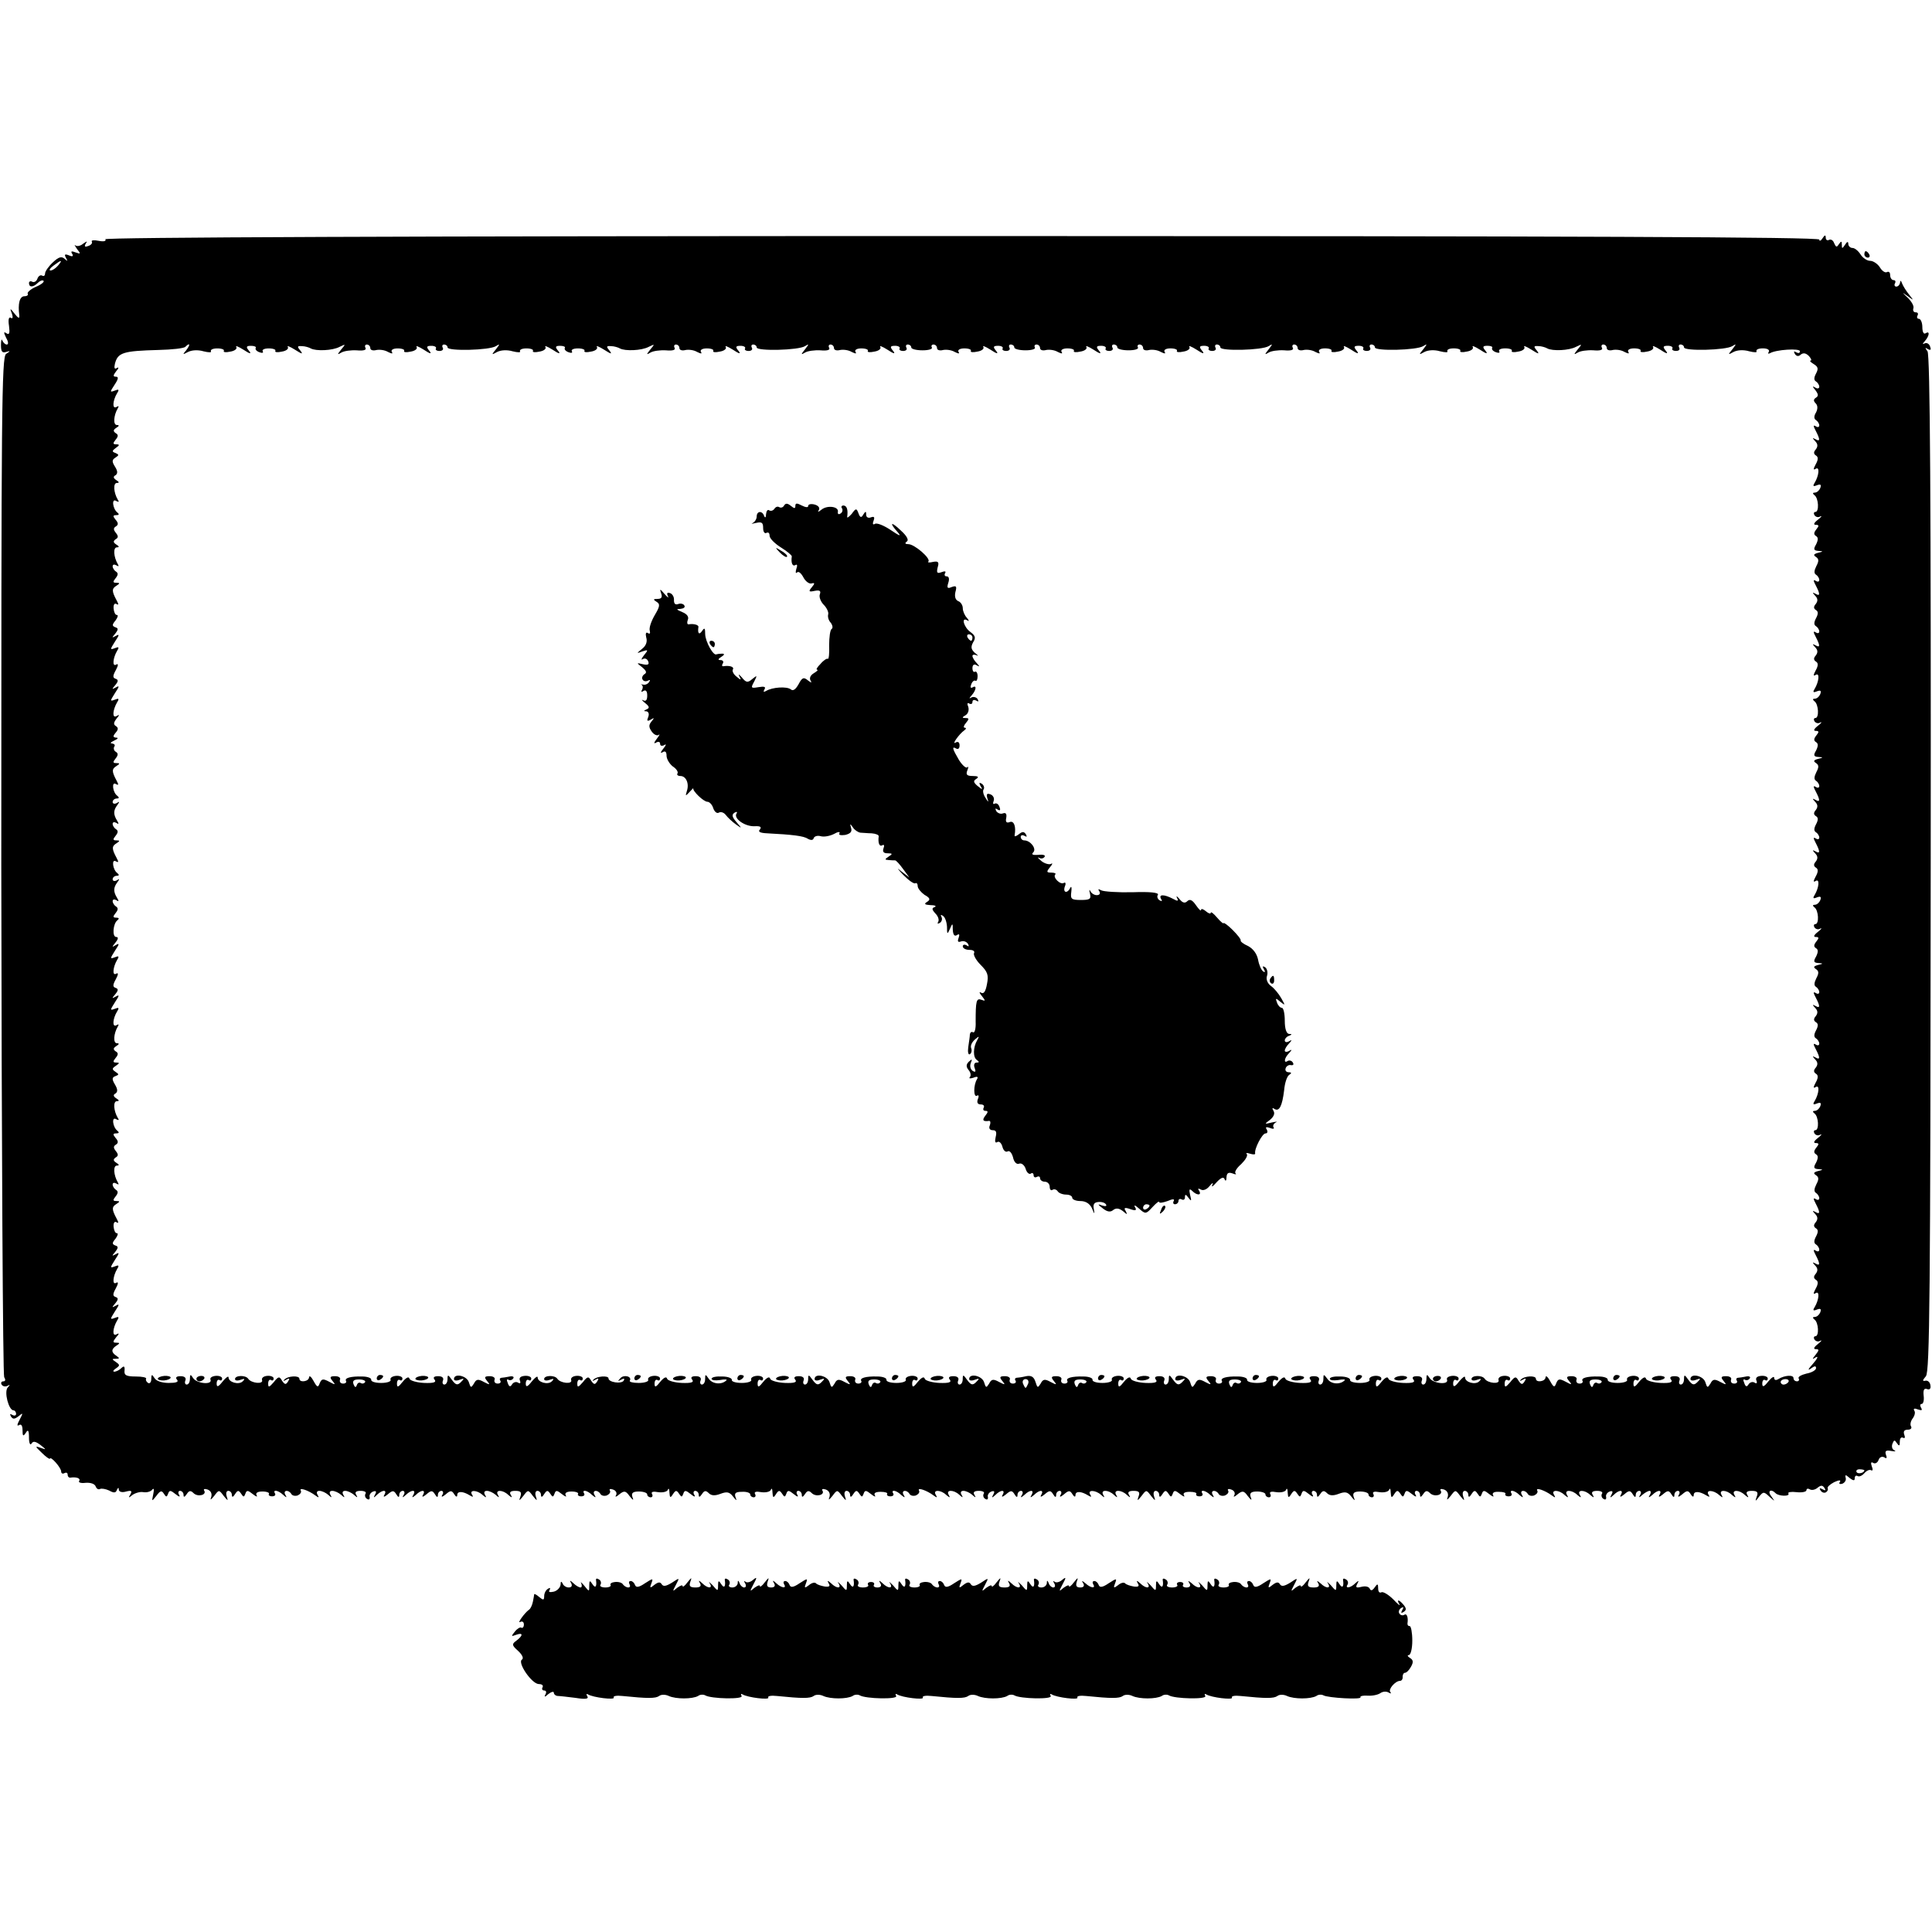 <?xml version="1.0" standalone="no"?>
<!DOCTYPE svg PUBLIC "-//W3C//DTD SVG 20010904//EN"
 "http://www.w3.org/TR/2001/REC-SVG-20010904/DTD/svg10.dtd">
<svg version="1.0" xmlns="http://www.w3.org/2000/svg"
 width="600pt" height="600pt" viewBox="0 0 600 600"
 preserveAspectRatio="xMidYMid meet">
<g transform="translate(0,600) scale(0.1,-0.1)"
fill="#000000" stroke="none">
<path d="M327 5257 c4 -6 -5 -8 -20 -5 -15 3 -24 2 -22 -2 3 -5 -2 -11 -11
-14 -10 -4 -13 -2 -8 7 6 9 5 9 -8 0 -8 -7 -19 -9 -24 -5 -4 4 -2 -1 5 -11 12
-15 12 -17 -4 -11 -13 5 -16 4 -11 -4 5 -8 1 -10 -10 -5 -13 5 -15 3 -9 -8 6
-11 5 -11 -4 -3 -10 9 -19 6 -37 -11 -13 -12 -24 -28 -24 -34 0 -7 -4 -10 -9
-7 -5 3 -12 -1 -15 -10 -3 -8 -10 -12 -16 -9 -5 3 -10 1 -10 -4 0 -14 13 -14
28 1 6 6 14 9 17 6 4 -3 -7 -12 -24 -19 -16 -7 -27 -17 -25 -21 3 -4 -2 -8
-10 -8 -15 0 -21 -23 -16 -60 1 -10 -3 -9 -14 5 -15 19 -16 19 -9 1 4 -12 2
-17 -3 -13 -7 4 -9 -6 -6 -25 3 -23 1 -29 -8 -23 -9 6 -9 3 -1 -14 7 -12 8
-21 2 -21 -5 0 -11 6 -14 13 -2 6 -4 0 -4 -15 0 -20 4 -25 16 -21 14 4 14 3 0
-6 -14 -9 -15 -170 -15 -1588 1 -868 5 -1584 9 -1590 5 -8 4 -13 -3 -13 -6 0
-8 -5 -5 -10 4 -6 12 -7 18 -4 9 5 9 4 1 -5 -12 -13 3 -71 18 -71 4 0 8 -5 8
-11 0 -5 -5 -7 -12 -3 -7 4 -8 3 -4 -5 6 -9 11 -9 24 1 14 12 14 10 3 -11 -8
-15 -9 -21 -2 -17 7 5 11 -2 11 -16 0 -18 2 -20 10 -8 7 12 10 8 10 -15 0 -17
4 -25 8 -18 5 8 12 7 27 -4 20 -16 20 -16 0 -9 -17 6 -16 4 5 -16 13 -13 25
-21 25 -18 2 9 35 -28 35 -40 0 -6 5 -8 10 -5 6 3 10 1 10 -4 0 -6 3 -10 8
-10 19 3 33 -2 28 -10 -4 -5 6 -8 20 -6 15 1 28 -3 31 -11 3 -8 9 -11 14 -8 5
2 17 0 28 -5 14 -8 21 -8 24 2 4 8 6 8 6 0 1 -6 10 -9 23 -5 16 4 19 2 13 -9
-7 -11 -6 -12 6 -2 8 6 24 11 34 9 11 -2 24 2 28 8 5 6 6 0 3 -14 -5 -24 -5
-24 10 -5 12 16 16 17 23 6 7 -11 9 -11 13 0 4 12 8 11 23 -1 11 -9 16 -10 11
-2 -4 6 -2 12 3 12 6 0 11 -6 11 -12 0 -9 3 -8 10 2 7 11 12 12 21 3 13 -13
42 -6 33 8 -3 5 2 6 11 3 10 -4 14 -13 11 -23 -4 -11 -2 -10 9 3 15 20 15 20
30 0 13 -16 14 -16 9 -1 -3 9 -1 17 5 17 6 0 11 -6 11 -12 0 -9 4 -8 10 2 8
12 11 13 19 1 7 -11 9 -11 13 0 4 12 8 11 23 -1 10 -8 16 -10 12 -4 -4 7 2 12
18 12 14 0 23 -4 20 -8 -2 -3 2 -7 10 -7 8 0 12 4 9 9 -8 13 10 10 25 -4 11
-10 13 -10 7 0 -8 14 10 17 19 2 3 -5 12 -7 20 -4 8 4 12 10 9 15 -6 11 25 0
45 -15 11 -8 13 -8 7 2 -4 7 -2 12 6 12 8 0 20 -6 27 -12 11 -10 13 -10 7 0
-4 7 -2 12 6 12 8 0 20 -6 27 -12 11 -10 13 -10 7 0 -4 7 -2 12 6 12 8 0 20
-6 27 -12 11 -10 13 -10 7 0 -5 8 0 12 14 12 12 0 19 -4 15 -9 -3 -5 -1 -13 5
-16 6 -4 9 -1 8 6 -2 6 3 14 11 17 9 3 11 0 6 -9 -6 -11 -5 -12 6 -1 17 16 32
16 23 0 -5 -8 -1 -8 10 1 15 13 19 13 27 0 6 -10 9 -10 9 -1 0 6 5 12 11 12 5
0 7 -6 3 -12 -6 -10 -4 -10 7 0 17 16 32 16 23 0 -6 -10 -4 -10 7 -1 17 17 32
17 23 1 -5 -8 -1 -8 10 1 15 13 19 13 27 0 6 -10 9 -10 9 -1 0 6 5 12 11 12 5
0 7 -6 3 -12 -5 -8 -1 -8 10 1 15 13 19 13 27 0 5 -8 9 -9 9 -2 0 13 18 12 39
-1 10 -6 12 -5 7 2 -10 16 16 15 33 -1 11 -9 13 -9 7 1 -4 7 -2 12 6 12 8 0
20 -6 27 -12 11 -10 13 -10 7 0 -9 16 16 16 33 -1 11 -9 13 -9 7 1 -5 8 0 12
14 12 17 0 21 -4 16 -18 -5 -14 -4 -14 9 2 15 20 15 20 30 0 13 -16 14 -16 9
-1 -3 9 -1 17 5 17 6 0 11 -6 11 -12 0 -9 4 -8 10 2 8 12 11 13 19 1 7 -11 9
-11 13 0 4 12 8 11 23 -1 10 -8 16 -10 12 -4 -4 7 2 12 18 12 14 0 23 -4 20
-8 -2 -3 2 -7 10 -7 8 0 12 4 9 9 -8 13 10 10 25 -5 11 -9 13 -9 7 1 -8 14 10
17 19 2 3 -5 12 -7 20 -4 8 4 12 10 9 15 -3 5 2 6 10 3 9 -3 13 -11 9 -18 -4
-6 1 -5 10 3 15 12 20 12 32 -5 11 -14 14 -15 9 -3 -4 12 1 17 20 17 14 0 26
-4 26 -9 0 -5 5 -9 11 -9 5 0 7 5 4 10 -4 7 3 9 19 6 14 -2 27 1 30 7 2 7 5 3
5 -8 1 -17 3 -18 11 -5 8 12 11 13 19 1 7 -11 9 -11 13 0 4 12 8 11 23 -1 11
-9 16 -10 11 -2 -4 6 -2 12 3 12 6 0 11 -6 11 -12 0 -9 3 -8 10 2 7 11 12 12
21 3 8 -8 19 -9 37 -2 19 7 27 6 38 -8 12 -15 13 -15 8 -2 -4 12 1 16 20 16
14 1 26 -3 26 -8 0 -5 5 -9 11 -9 5 0 7 5 4 10 -4 7 3 9 19 6 14 -2 27 1 30 7
2 7 5 3 5 -8 1 -17 3 -18 11 -5 8 12 11 13 19 1 7 -11 9 -11 13 0 4 12 8 11
23 -1 11 -9 16 -10 11 -2 -4 6 -2 12 3 12 6 0 11 -6 11 -12 0 -9 3 -8 10 2 7
11 12 12 21 3 13 -13 42 -6 33 8 -3 5 2 6 11 3 10 -4 14 -13 11 -23 -4 -11 -2
-10 9 3 15 20 15 20 30 0 13 -16 14 -16 9 -1 -3 9 -1 17 5 17 6 0 11 -6 11
-12 0 -9 4 -8 10 2 8 12 11 13 19 1 7 -11 9 -11 13 0 4 12 8 11 23 -1 10 -8
16 -10 12 -4 -4 7 2 11 18 11 14 0 23 -3 20 -7 -2 -3 2 -7 10 -7 8 0 12 4 9 9
-8 13 10 10 25 -5 11 -9 13 -9 7 1 -8 14 10 17 19 2 3 -5 12 -7 20 -4 8 4 12
10 9 15 -6 11 25 0 45 -15 11 -8 13 -8 7 2 -10 16 16 16 33 -1 11 -9 13 -9 7
1 -9 16 16 16 33 0 11 -10 13 -10 7 0 -4 7 -2 12 6 12 8 0 20 -6 27 -12 11
-10 13 -10 7 0 -5 8 0 12 14 12 12 0 19 -4 15 -9 -3 -5 -1 -13 5 -16 6 -4 9
-1 8 6 -2 6 3 14 11 17 9 3 11 0 6 -9 -6 -11 -5 -12 6 -2 17 17 32 17 23 1 -5
-8 -1 -8 10 1 15 13 19 13 27 0 6 -10 9 -10 9 -1 0 6 5 12 11 12 5 0 7 -6 3
-12 -6 -10 -4 -10 7 -1 17 17 32 17 23 1 -6 -10 -4 -10 7 -1 17 17 32 17 23 1
-5 -8 -1 -8 10 1 15 13 19 13 27 0 6 -10 9 -10 9 -1 0 6 5 12 11 12 5 0 7 -6
3 -12 -5 -8 -1 -8 10 1 15 13 19 13 27 0 5 -8 9 -9 9 -2 0 13 18 12 39 -1 10
-6 12 -5 7 2 -10 16 16 15 33 0 11 -10 13 -10 7 0 -9 16 16 16 33 0 11 -10 13
-10 7 0 -9 16 16 16 33 0 11 -10 13 -10 7 0 -5 8 0 12 14 12 17 0 21 -4 16
-17 -5 -15 -4 -15 9 1 15 20 15 20 30 0 13 -16 14 -16 9 -1 -3 9 -1 17 5 17 6
0 11 -6 11 -12 0 -9 4 -8 10 2 8 12 11 13 19 1 7 -11 9 -11 13 0 4 12 8 11 23
-1 10 -8 16 -10 12 -4 -4 7 2 11 18 11 14 0 23 -3 20 -7 -2 -3 2 -7 10 -7 8 0
12 4 9 9 -8 13 10 10 25 -5 11 -9 13 -9 7 1 -8 14 10 17 19 2 3 -5 12 -7 20
-4 8 4 12 10 9 15 -3 5 2 6 10 3 9 -3 13 -11 9 -18 -4 -6 1 -5 10 3 15 12 20
12 32 -5 11 -14 14 -15 9 -3 -4 12 1 17 20 17 14 0 26 -4 26 -9 0 -5 5 -9 11
-9 5 0 7 5 4 10 -4 7 3 9 19 6 14 -2 27 1 30 7 2 7 5 3 5 -8 1 -17 3 -18 11
-5 8 12 11 13 19 1 7 -11 9 -11 13 0 4 12 8 11 23 -1 11 -9 16 -10 11 -2 -4 6
-2 12 3 12 6 0 11 -6 11 -12 0 -9 3 -8 10 2 7 11 12 12 21 3 8 -8 19 -9 37 -2
19 7 27 6 38 -8 12 -15 13 -15 8 -2 -4 12 1 17 20 17 14 0 26 -4 26 -9 0 -5 5
-9 11 -9 5 0 7 5 4 10 -4 7 3 9 19 6 14 -2 27 1 30 7 2 7 5 3 5 -8 1 -17 3
-18 11 -5 8 12 11 13 19 1 7 -11 9 -11 13 0 4 12 8 11 23 -1 11 -9 16 -10 11
-2 -4 6 -2 12 3 12 6 0 11 -6 11 -12 0 -9 3 -8 10 2 7 11 12 12 21 3 13 -13
42 -6 33 8 -3 5 2 6 11 3 10 -4 14 -13 11 -23 -4 -11 -2 -10 9 3 15 20 15 20
30 0 13 -16 14 -16 9 -1 -3 9 -1 17 5 17 6 0 11 -6 11 -12 0 -9 4 -8 10 2 8
12 11 13 19 1 7 -11 9 -11 13 0 4 12 8 11 23 -1 10 -8 16 -10 12 -4 -4 7 2 12
18 11 14 0 23 -3 20 -7 -2 -3 2 -7 10 -7 8 0 12 4 9 9 -8 13 10 10 25 -5 11
-9 13 -9 7 1 -8 14 10 17 19 2 3 -5 12 -7 20 -4 8 4 12 10 9 15 -6 11 25 0 45
-15 11 -8 13 -8 7 2 -10 16 16 16 33 -1 11 -9 13 -9 7 1 -9 16 16 16 33 -1 11
-9 13 -9 7 1 -9 16 16 16 33 -1 11 -9 13 -9 7 1 -5 8 0 12 14 12 12 0 19 -4
15 -9 -3 -5 -1 -13 5 -16 6 -4 9 -1 8 6 -2 6 3 14 11 17 9 3 11 0 6 -9 -6 -11
-5 -12 6 -2 17 17 32 17 23 1 -5 -8 -1 -8 10 1 15 13 19 13 27 0 6 -10 9 -10
9 -1 0 6 5 12 11 12 5 0 7 -6 3 -12 -6 -10 -4 -10 7 0 7 6 17 12 22 12 4 0 5
-6 1 -12 -6 -10 -4 -10 7 -1 17 17 32 17 23 1 -5 -8 -1 -8 10 1 15 13 19 13
27 0 6 -10 9 -10 9 -1 0 6 5 12 11 12 5 0 7 -6 3 -12 -5 -8 -1 -8 10 1 15 13
19 13 27 0 5 -8 9 -9 9 -2 0 13 18 12 39 -1 10 -6 12 -5 7 2 -10 16 16 15 33
-1 11 -9 13 -9 7 1 -9 16 16 16 33 -1 11 -9 13 -9 7 1 -9 16 16 16 33 -1 11
-9 13 -9 7 1 -5 8 0 12 14 12 17 0 21 -4 16 -17 -6 -17 -5 -17 7 -1 13 16 15
16 32 0 18 -16 18 -16 6 1 -13 16 -2 25 13 10 9 -10 46 -11 40 -1 -3 4 9 6 25
4 17 -2 31 1 31 6 0 5 5 6 10 3 6 -4 17 -2 25 5 10 8 15 8 21 -1 5 -8 3 -9 -6
-4 -9 5 -11 4 -6 -4 4 -6 12 -9 17 -5 5 3 7 9 5 12 -2 4 7 12 20 19 15 7 22 7
18 1 -4 -6 -1 -8 7 -6 8 3 13 11 11 18 -3 11 0 11 12 0 12 -9 16 -9 16 -1 0 7
4 10 9 7 5 -3 14 1 21 9 7 8 16 12 21 9 5 -3 6 3 2 12 -4 11 -2 15 4 11 6 -4
14 0 17 9 3 9 11 12 18 8 7 -5 9 -2 5 8 -4 12 0 15 16 12 12 -2 17 -2 10 2 -7
3 -9 12 -6 20 5 13 7 13 14 2 7 -10 9 -9 9 5 0 10 4 15 10 12 6 -3 7 1 4 9 -4
11 0 16 11 16 9 0 13 5 10 10 -4 6 -1 17 5 25 6 8 9 19 5 24 -4 7 1 8 11 4 12
-4 15 -3 10 5 -4 7 -3 12 2 12 5 0 8 12 6 26 -2 18 2 24 11 20 8 -3 12 2 10
12 -1 9 -8 16 -16 14 -9 -2 -9 1 2 14 12 15 14 248 15 1593 1 1134 -2 1580
-10 1590 -8 11 -8 13 1 7 9 -5 11 -2 7 8 -3 9 -11 13 -18 9 -6 -3 -6 -1 2 8
14 16 16 33 2 24 -6 -4 -10 5 -10 19 0 14 -5 26 -11 26 -5 0 -7 5 -4 10 3 6 1
10 -5 10 -7 0 -10 5 -8 12 3 7 -5 21 -17 33 -20 19 -20 19 0 5 19 -14 19 -14
4 5 -9 11 -19 27 -22 35 -3 9 -6 10 -6 3 -1 -7 -6 -13 -12 -13 -5 0 -7 5 -4
10 3 6 1 10 -4 10 -6 0 -11 7 -11 16 0 8 -4 12 -10 9 -5 -3 -15 3 -22 15 -7
11 -21 20 -30 20 -10 0 -23 9 -30 20 -7 11 -18 20 -25 20 -7 0 -13 6 -13 13 0
8 -4 7 -10 -3 -9 -13 -10 -13 -10 0 0 12 -2 12 -9 2 -7 -11 -9 -10 -15 3 -3 9
-10 13 -16 10 -5 -3 -10 0 -10 7 0 9 -3 9 -10 -2 -5 -8 -10 -10 -10 -4 0 8
-759 11 -2665 11 -1727 0 -2662 -4 -2658 -10z m-147 -82 c-7 -8 -17 -15 -23
-15 -6 0 -2 7 9 15 25 19 30 19 14 0z m399 -262 c-13 -15 -12 -15 5 -6 12 6
31 7 48 2 16 -4 26 -4 23 0 -2 5 6 9 20 9 14 0 23 -4 20 -8 -2 -4 7 -5 20 -2
14 2 22 9 19 14 -4 6 6 2 22 -8 21 -14 26 -14 17 -3 -10 12 -8 15 7 15 10 0
17 -3 14 -7 -2 -4 3 -10 12 -13 8 -3 13 -2 10 3 -3 5 5 9 19 9 14 0 23 -4 20
-8 -2 -4 7 -5 20 -2 14 2 22 9 19 14 -4 6 6 2 22 -8 22 -14 26 -15 17 -3 -11
13 -10 15 5 14 9 0 22 -4 27 -7 16 -9 68 -7 90 5 19 9 19 9 5 -8 -13 -16 -13
-18 0 -10 8 5 29 8 48 7 21 -2 31 1 27 8 -3 5 -1 10 4 10 6 0 11 -5 11 -11 0
-6 8 -9 19 -6 10 2 26 0 36 -6 12 -6 16 -6 12 0 -4 6 4 11 18 11 14 0 23 -4
20 -8 -2 -4 7 -5 20 -2 14 2 22 9 19 14 -4 6 6 2 22 -8 21 -14 26 -14 17 -3
-10 12 -8 15 7 15 10 0 16 -4 14 -8 -3 -4 2 -8 11 -8 9 0 13 5 10 10 -3 6 -1
10 4 10 6 0 11 -4 11 -9 0 -12 130 -9 150 4 13 8 13 7 0 -10 -14 -17 -14 -18
4 -8 12 6 31 7 48 2 16 -4 26 -4 23 0 -2 5 6 9 20 9 14 0 23 -4 20 -8 -2 -4 7
-5 20 -2 14 2 22 9 19 14 -4 6 6 2 22 -8 21 -14 26 -14 17 -3 -10 12 -8 15 7
15 10 0 17 -3 14 -7 -2 -4 3 -10 12 -13 8 -3 13 -2 10 3 -3 5 5 9 19 9 14 0
23 -4 20 -8 -2 -4 7 -5 20 -2 14 2 22 9 19 14 -4 6 6 2 22 -8 22 -14 26 -15
17 -3 -11 13 -10 15 5 14 9 0 22 -4 27 -7 16 -9 68 -7 90 5 19 9 19 9 5 -8
-13 -16 -13 -18 0 -10 8 5 29 8 48 7 21 -2 31 1 27 8 -3 5 -1 10 4 10 6 0 11
-5 11 -11 0 -6 8 -9 19 -6 10 2 26 0 36 -6 12 -6 16 -6 12 0 -4 6 4 11 18 11
14 0 23 -4 20 -8 -2 -4 7 -5 20 -2 14 2 22 9 19 14 -4 6 6 2 22 -8 21 -14 26
-14 17 -3 -10 12 -8 15 7 15 10 0 16 -4 14 -8 -3 -4 2 -8 11 -8 9 0 13 5 10
10 -3 6 -1 10 4 10 6 0 11 -4 11 -9 0 -12 130 -9 150 4 13 8 13 7 0 -10 -13
-16 -13 -18 0 -10 8 5 29 8 48 7 21 -2 31 1 27 8 -3 5 -1 10 4 10 6 0 11 -5
11 -11 0 -6 8 -9 19 -6 10 2 26 0 36 -6 12 -6 16 -6 12 0 -4 6 4 11 18 11 14
0 23 -4 20 -8 -2 -4 7 -5 20 -2 14 2 22 9 19 14 -4 6 6 2 22 -8 21 -14 26 -14
17 -3 -10 12 -8 15 7 15 10 0 16 -4 14 -8 -3 -4 2 -8 11 -8 9 0 13 5 10 10 -3
6 -1 10 4 10 6 0 11 -4 11 -9 0 -5 16 -9 35 -9 19 0 32 4 29 9 -3 5 0 9 5 9 6
0 11 -5 11 -11 0 -6 8 -9 19 -6 10 2 26 0 36 -6 12 -6 16 -6 12 0 -4 6 4 11
18 11 14 0 23 -4 20 -8 -2 -4 7 -5 20 -2 14 2 22 9 19 14 -4 6 6 2 22 -8 21
-14 26 -14 17 -3 -10 12 -8 15 7 15 10 0 16 -4 14 -8 -3 -4 2 -8 11 -8 9 0 13
5 10 10 -3 6 -1 10 4 10 6 0 11 -4 11 -9 0 -5 16 -9 35 -9 19 0 32 4 29 9 -3
5 0 9 5 9 6 0 11 -5 11 -11 0 -6 8 -9 19 -6 10 2 26 0 36 -6 12 -6 16 -6 12 0
-4 6 4 11 18 11 14 0 23 -4 20 -8 -2 -4 7 -5 20 -2 14 2 22 9 19 14 -4 6 6 2
22 -8 21 -14 26 -14 17 -3 -10 12 -8 15 7 15 10 0 16 -4 14 -8 -3 -4 2 -8 11
-8 9 0 13 5 10 10 -3 6 -1 10 4 10 6 0 11 -4 11 -9 0 -5 16 -9 35 -9 19 0 32
4 29 9 -3 5 0 9 5 9 6 0 11 -5 11 -11 0 -6 8 -9 19 -6 10 2 26 0 36 -6 12 -6
16 -6 12 0 -4 6 4 11 18 11 14 0 23 -4 20 -8 -2 -4 7 -5 20 -2 14 2 22 9 19
14 -4 6 6 2 22 -8 21 -14 26 -14 17 -3 -10 12 -8 15 7 15 10 0 16 -4 14 -8 -3
-4 2 -8 11 -8 9 0 13 5 10 10 -3 6 -1 10 4 10 6 0 11 -4 11 -9 0 -12 130 -9
150 4 13 8 13 7 0 -10 -13 -16 -13 -18 0 -10 8 5 29 8 48 7 21 -2 31 1 27 8
-3 5 -1 10 4 10 6 0 11 -5 11 -11 0 -6 8 -9 19 -6 10 2 26 0 36 -6 12 -6 16
-6 12 0 -4 6 4 11 18 11 14 0 23 -4 20 -8 -2 -4 7 -5 20 -2 14 2 22 9 19 14
-4 6 6 2 22 -8 21 -14 26 -14 17 -3 -10 12 -8 15 7 15 10 0 16 -4 14 -8 -3 -4
2 -8 11 -8 9 0 13 5 10 10 -3 6 -1 10 4 10 6 0 11 -4 11 -9 0 -12 130 -9 150
4 13 8 13 7 0 -10 -14 -17 -14 -18 4 -8 12 6 31 7 48 2 16 -4 26 -4 23 0 -2 5
6 9 20 9 14 0 23 -4 20 -8 -2 -4 7 -5 20 -2 14 2 22 9 19 14 -4 6 6 2 22 -8
21 -14 26 -14 17 -3 -10 12 -8 15 7 15 10 0 17 -3 14 -7 -2 -4 3 -10 12 -13 8
-3 13 -2 10 3 -3 5 5 9 19 9 14 0 23 -4 20 -8 -2 -4 7 -5 20 -2 14 2 22 9 19
14 -4 6 6 2 22 -8 22 -14 26 -15 17 -3 -11 13 -10 15 5 14 9 0 22 -4 27 -7 16
-9 68 -7 90 5 19 9 19 9 5 -8 -13 -16 -13 -18 0 -10 8 5 29 8 48 7 21 -2 31 1
27 8 -3 5 -1 10 4 10 6 0 11 -5 11 -11 0 -6 8 -9 19 -6 10 2 26 0 36 -6 12 -6
16 -6 12 0 -4 6 4 11 18 11 14 0 23 -4 20 -8 -2 -4 7 -5 20 -2 14 2 22 9 19
14 -4 6 6 2 22 -8 21 -14 26 -14 17 -3 -10 12 -8 15 7 15 10 0 16 -4 14 -8 -3
-4 2 -8 11 -8 9 0 13 4 10 10 -3 6 -1 10 4 10 6 0 11 -4 11 -9 0 -12 130 -9
150 4 13 8 13 7 0 -10 -14 -17 -14 -18 4 -8 12 6 31 7 48 2 16 -4 26 -4 23 0
-2 5 6 9 20 9 14 0 22 -5 18 -11 -3 -5 -2 -7 4 -4 18 11 93 16 93 6 0 -6 -5
-7 -12 -3 -7 4 -8 3 -4 -5 5 -8 12 -9 19 -2 8 6 16 4 25 -5 7 -8 9 -14 5 -14
-4 0 0 -5 10 -11 13 -8 15 -14 7 -29 -7 -13 -7 -21 0 -25 5 -3 10 -11 10 -16
0 -6 -6 -7 -12 -3 -10 6 -10 4 0 -8 9 -12 10 -18 2 -23 -8 -5 -9 -10 -1 -18 6
-6 7 -16 1 -28 -7 -11 -7 -20 0 -24 5 -3 10 -11 10 -16 0 -6 -5 -7 -11 -3 -8
5 -8 1 0 -14 14 -27 14 -35 -1 -26 -10 5 -10 4 -1 -6 9 -9 9 -17 2 -26 -7 -8
-7 -14 1 -19 7 -4 7 -13 -1 -27 -8 -15 -8 -19 0 -14 13 8 10 -21 -3 -43 -7
-11 -5 -13 7 -8 11 4 14 2 10 -9 -3 -7 -10 -14 -17 -14 -7 0 -7 -3 -1 -8 13
-9 15 -52 3 -52 -5 0 -6 -5 -3 -10 4 -6 12 -8 18 -4 7 3 3 -2 -7 -10 -13 -10
-15 -16 -7 -16 10 0 11 -3 2 -14 -8 -10 -9 -16 -1 -21 7 -4 7 -12 0 -26 -9
-15 -7 -19 7 -20 16 -1 16 -2 -1 -6 -14 -4 -15 -7 -6 -13 9 -6 9 -13 1 -28 -7
-14 -8 -23 -1 -27 5 -3 10 -11 10 -16 0 -6 -5 -7 -11 -3 -8 5 -8 1 0 -14 14
-27 14 -35 -1 -26 -10 5 -10 4 -1 -6 9 -9 9 -17 2 -26 -7 -8 -7 -14 1 -19 7
-4 7 -12 0 -25 -7 -13 -7 -21 0 -25 5 -3 10 -11 10 -16 0 -6 -5 -7 -11 -3 -8
5 -8 1 0 -14 14 -27 14 -35 -1 -26 -10 5 -10 4 -1 -6 9 -9 9 -17 2 -26 -7 -8
-7 -14 1 -19 7 -4 7 -13 -1 -27 -8 -15 -8 -19 0 -14 13 8 10 -21 -3 -43 -7
-11 -5 -13 7 -8 11 4 14 2 10 -9 -3 -7 -10 -14 -17 -14 -7 0 -7 -3 -1 -8 13
-9 15 -52 3 -52 -5 0 -6 -5 -3 -10 4 -6 12 -8 18 -4 7 3 3 -2 -7 -10 -13 -10
-15 -16 -7 -16 10 0 11 -3 2 -14 -8 -10 -9 -16 -1 -21 7 -4 7 -12 0 -26 -9
-15 -7 -19 7 -20 16 -1 16 -2 -1 -6 -14 -4 -15 -7 -6 -13 9 -6 9 -13 1 -28 -7
-14 -8 -23 -1 -27 5 -3 10 -11 10 -16 0 -6 -5 -7 -11 -3 -8 5 -8 1 0 -14 14
-27 14 -35 -1 -26 -10 5 -10 4 -1 -6 9 -9 9 -17 2 -26 -7 -8 -7 -14 1 -19 7
-4 7 -12 0 -25 -7 -13 -7 -21 0 -25 5 -3 10 -11 10 -16 0 -6 -5 -7 -11 -3 -8
5 -8 1 0 -14 14 -27 14 -35 -1 -26 -10 5 -10 4 -1 -6 9 -9 9 -17 2 -26 -7 -8
-7 -14 1 -19 7 -4 7 -13 -1 -27 -8 -15 -8 -19 0 -14 13 8 10 -21 -3 -43 -7
-11 -5 -13 7 -8 11 4 14 2 10 -9 -3 -7 -10 -14 -17 -14 -7 0 -7 -3 -1 -8 13
-9 15 -52 3 -52 -5 0 -6 -5 -3 -10 4 -6 12 -8 18 -4 7 3 3 -2 -7 -10 -13 -10
-15 -16 -7 -16 10 0 11 -3 2 -14 -8 -10 -9 -16 -1 -21 7 -4 7 -12 0 -26 -9
-15 -7 -19 7 -20 16 -1 16 -2 -1 -6 -14 -4 -15 -7 -6 -13 9 -6 9 -13 1 -28 -7
-14 -8 -23 -1 -27 5 -3 10 -11 10 -16 0 -6 -5 -7 -11 -3 -8 5 -8 1 0 -14 14
-27 14 -35 -1 -26 -10 5 -10 4 -1 -6 9 -9 9 -17 2 -26 -7 -8 -7 -14 1 -19 7
-4 7 -12 0 -25 -7 -13 -7 -21 0 -25 5 -3 10 -11 10 -16 0 -6 -5 -7 -11 -3 -8
5 -8 1 0 -14 14 -27 14 -35 -1 -26 -10 5 -10 4 -1 -6 9 -9 9 -17 2 -26 -7 -8
-7 -14 1 -19 7 -4 7 -13 -1 -27 -8 -15 -8 -19 0 -14 13 8 10 -21 -3 -43 -7
-11 -5 -13 7 -8 11 4 14 2 10 -9 -3 -7 -10 -14 -17 -14 -7 0 -7 -3 -1 -8 13
-9 15 -52 3 -52 -5 0 -6 -5 -3 -10 4 -6 12 -8 18 -4 7 3 3 -2 -7 -10 -13 -10
-15 -16 -7 -16 10 0 11 -3 2 -14 -8 -10 -9 -16 -1 -21 7 -4 7 -12 0 -26 -9
-15 -7 -19 7 -20 16 -1 16 -2 -1 -6 -14 -4 -15 -7 -6 -13 9 -6 9 -13 1 -28 -7
-14 -8 -23 -1 -27 5 -3 10 -11 10 -16 0 -6 -5 -7 -11 -3 -8 5 -8 1 0 -14 14
-27 14 -35 -1 -26 -10 5 -10 4 -1 -6 9 -9 9 -17 2 -26 -7 -8 -7 -14 1 -19 7
-4 7 -12 0 -25 -7 -13 -7 -21 0 -25 5 -3 10 -11 10 -16 0 -6 -5 -7 -11 -3 -8
5 -8 1 0 -14 14 -27 14 -35 -1 -26 -10 5 -10 4 -1 -6 9 -9 9 -17 2 -26 -7 -8
-7 -14 1 -19 7 -4 7 -13 -1 -27 -8 -15 -8 -19 0 -14 13 8 10 -21 -3 -43 -7
-11 -5 -13 7 -8 11 4 14 2 10 -9 -3 -7 -10 -14 -17 -14 -7 0 -7 -3 -1 -8 13
-9 15 -52 3 -52 -5 0 -6 -5 -3 -10 4 -6 12 -8 18 -4 7 3 3 -2 -7 -10 -13 -10
-15 -16 -7 -16 11 0 11 -3 0 -17 -12 -15 -12 -16 1 -8 8 4 4 -5 -10 -21 -14
-15 -17 -22 -7 -15 12 9 17 10 17 2 0 -6 -13 -14 -30 -17 -16 -4 -27 -10 -24
-15 3 -5 0 -9 -5 -9 -6 0 -11 4 -11 10 0 11 -28 9 -47 -3 -8 -5 -13 -3 -13 4
0 6 -8 1 -18 -11 -14 -18 -19 -19 -19 -7 0 9 4 14 9 11 4 -3 8 -1 8 5 0 5 -9
9 -20 8 -13 -1 -19 -6 -15 -15 3 -8 0 -10 -6 -6 -6 4 -15 1 -19 -6 -5 -8 -9
-7 -13 5 -4 9 -3 13 2 10 5 -3 12 -1 15 4 4 5 -2 8 -11 6 -10 -2 -22 -4 -26
-4 -5 -1 -6 -5 -3 -9 3 -5 -1 -9 -8 -9 -8 0 -12 5 -10 12 3 6 -4 11 -15 11
-16 0 -18 -3 -8 -15 10 -12 9 -13 -10 -3 -18 10 -24 9 -31 -5 -9 -14 -10 -14
-16 5 -7 20 -46 28 -46 9 0 -5 8 -6 18 -2 14 5 15 4 4 -7 -11 -11 -16 -10 -28
6 -12 17 -14 18 -14 3 0 -9 -4 -17 -10 -17 -5 0 -7 6 -4 13 3 8 -3 13 -15 13
-13 0 -17 -4 -11 -11 6 -8 -3 -11 -32 -10 -23 1 -44 7 -46 13 -2 8 -10 4 -21
-9 -14 -18 -18 -19 -18 -6 0 9 4 14 9 11 4 -3 8 -1 8 5 0 5 -9 9 -20 8 -11 -1
-19 -6 -17 -12 3 -5 -10 -10 -29 -10 -18 0 -32 4 -31 10 1 5 -11 10 -28 10
-37 1 -56 -5 -50 -14 2 -4 -2 -8 -9 -8 -8 0 -12 5 -10 12 3 6 -4 11 -15 11
-16 0 -18 -3 -8 -15 10 -12 9 -13 -11 -2 -19 10 -23 9 -29 -5 -5 -14 -8 -13
-19 7 -7 13 -13 18 -14 12 0 -14 -30 -18 -30 -5 0 11 -37 9 -47 -3 -5 -4 -2
-5 6 0 10 6 12 4 6 -5 -7 -11 -10 -11 -19 2 -8 14 -11 14 -26 -5 -14 -16 -17
-17 -17 -4 0 9 4 14 9 11 4 -3 8 -1 8 5 0 5 -9 9 -20 8 -12 -1 -18 -7 -16 -13
5 -14 -34 -10 -43 4 -8 12 -41 11 -41 -1 0 -5 8 -6 18 -2 12 4 14 3 6 -5 -12
-12 -44 -3 -44 12 0 6 -8 0 -18 -12 -14 -18 -19 -19 -19 -7 0 9 4 14 9 11 4
-3 8 -1 8 5 0 5 -9 9 -20 8 -11 -1 -19 -6 -16 -12 6 -17 -43 -12 -54 5 -8 13
-10 12 -10 -2 0 -10 -4 -18 -10 -18 -5 0 -7 6 -4 13 3 8 -3 13 -15 13 -13 0
-17 -4 -11 -11 6 -8 -3 -11 -32 -10 -23 1 -44 7 -46 13 -2 8 -10 4 -21 -9 -14
-18 -18 -19 -18 -6 0 9 4 14 9 11 4 -3 8 -1 8 5 0 5 -9 9 -20 8 -11 -1 -19 -6
-17 -12 3 -5 -10 -10 -29 -10 -18 0 -32 4 -31 9 1 6 -13 11 -30 11 -18 1 -33
-2 -33 -7 0 -5 12 -6 26 -4 15 3 24 2 20 -1 -14 -14 -42 -12 -53 4 -12 16 -13
16 -13 0 0 -9 -4 -17 -10 -17 -5 0 -7 6 -4 13 3 8 -3 13 -15 13 -13 0 -17 -4
-11 -11 6 -8 -3 -11 -32 -10 -23 1 -44 7 -46 13 -2 8 -10 4 -21 -9 -14 -18
-18 -19 -18 -6 0 9 4 14 9 11 4 -3 8 -1 8 5 0 5 -9 9 -20 8 -11 -1 -19 -6 -17
-12 3 -5 -10 -10 -29 -10 -18 0 -32 4 -31 10 1 5 -11 10 -28 10 -37 1 -56 -5
-50 -14 2 -4 -2 -8 -9 -8 -8 0 -12 5 -10 12 3 6 -4 11 -15 11 -16 0 -18 -3 -8
-15 10 -12 9 -13 -10 -3 -18 10 -24 9 -31 -5 -9 -14 -10 -14 -16 5 -7 20 -46
28 -46 9 0 -5 8 -6 18 -2 14 5 15 4 4 -7 -11 -11 -16 -10 -28 6 -12 17 -14 18
-14 3 0 -9 -4 -17 -10 -17 -5 0 -7 6 -4 13 3 8 -3 13 -15 13 -13 0 -17 -4 -11
-11 6 -8 -3 -11 -32 -10 -23 1 -44 7 -46 13 -2 8 -10 4 -21 -9 -14 -18 -18
-19 -18 -6 0 9 4 14 9 11 4 -3 8 -1 8 5 0 5 -9 9 -20 8 -11 -1 -19 -6 -17 -12
3 -5 -10 -10 -29 -10 -18 0 -32 4 -31 10 1 5 -11 10 -28 10 -37 1 -56 -5 -50
-14 2 -4 -2 -8 -9 -8 -8 0 -12 5 -10 12 3 6 -4 11 -15 11 -16 0 -18 -3 -8 -15
10 -12 9 -13 -10 -3 -18 10 -24 9 -31 -5 -9 -14 -10 -14 -16 5 -5 16 -13 21
-29 18 -12 -3 -26 -5 -30 -5 -5 -1 -6 -5 -3 -9 3 -5 -1 -9 -8 -9 -8 0 -12 5
-10 12 3 6 -4 11 -15 11 -16 0 -18 -3 -8 -15 10 -12 9 -13 -10 -3 -18 10 -24
9 -31 -5 -9 -14 -10 -14 -16 5 -7 20 -46 28 -46 9 0 -5 8 -6 18 -2 14 5 15 4
4 -7 -11 -11 -16 -10 -28 6 -12 17 -14 18 -14 3 0 -9 -4 -17 -10 -17 -5 0 -7
6 -4 13 3 8 -3 13 -15 13 -13 0 -17 -4 -11 -11 6 -8 -3 -11 -32 -10 -23 1 -44
7 -46 13 -2 8 -10 4 -21 -9 -14 -18 -18 -19 -18 -6 0 9 4 14 9 11 4 -3 8 -1 8
5 0 5 -9 9 -20 8 -11 -1 -19 -6 -17 -12 3 -5 -10 -10 -29 -10 -18 0 -32 4 -31
10 1 5 -11 10 -28 10 -37 1 -56 -5 -50 -14 2 -4 -2 -8 -9 -8 -8 0 -12 5 -10
12 3 6 -4 11 -15 11 -16 0 -18 -3 -8 -15 10 -12 9 -13 -10 -3 -18 10 -24 9
-31 -5 -9 -14 -10 -14 -16 5 -7 20 -46 28 -46 9 0 -5 8 -6 17 -2 15 5 16 4 5
-7 -11 -11 -16 -10 -28 6 -12 17 -14 18 -14 3 0 -9 -4 -17 -10 -17 -5 0 -7 6
-4 13 3 8 -3 13 -15 13 -13 0 -17 -4 -11 -11 6 -8 -3 -11 -32 -10 -23 1 -44 7
-46 13 -2 8 -10 4 -21 -9 -14 -18 -18 -19 -18 -6 0 9 4 14 9 11 4 -3 8 -1 8 5
0 5 -9 9 -20 8 -11 -1 -19 -6 -17 -12 3 -5 -10 -10 -29 -10 -18 0 -32 4 -31 9
1 6 -13 11 -30 11 -18 1 -33 -2 -33 -7 0 -5 12 -6 26 -4 15 3 24 2 20 -1 -14
-14 -42 -12 -54 4 -11 16 -12 16 -12 0 0 -9 -4 -17 -10 -17 -5 0 -7 6 -4 13 3
8 -3 13 -15 13 -13 0 -17 -4 -11 -11 6 -8 -3 -11 -32 -10 -23 1 -44 7 -46 13
-2 8 -10 4 -21 -9 -14 -18 -18 -19 -18 -6 0 9 4 14 9 11 4 -3 8 -1 8 5 0 5 -9
9 -20 8 -11 -1 -19 -6 -17 -12 3 -5 -10 -10 -29 -10 -18 0 -30 3 -28 7 8 13
-18 20 -29 8 -9 -10 -9 -11 2 -5 9 5 12 4 8 -3 -7 -11 -47 -5 -47 7 0 10 -38
7 -47 -4 -5 -4 -2 -5 6 0 10 6 12 4 6 -5 -7 -11 -10 -11 -19 2 -8 14 -11 14
-26 -5 -14 -16 -17 -17 -17 -4 0 9 4 14 9 11 4 -3 8 -1 8 5 0 5 -9 9 -20 8
-12 -1 -18 -7 -16 -13 5 -14 -34 -10 -43 4 -8 12 -41 11 -41 -1 0 -5 8 -6 18
-2 12 4 14 3 6 -5 -12 -12 -44 -3 -44 12 0 6 -8 0 -18 -12 -14 -18 -19 -19
-19 -7 0 9 4 14 9 11 4 -3 8 -1 8 5 0 5 -9 9 -20 8 -13 -1 -19 -6 -15 -15 3
-8 0 -10 -6 -6 -6 4 -15 1 -19 -6 -5 -8 -9 -7 -13 5 -4 9 -3 13 2 10 5 -3 12
-1 15 4 4 5 -2 8 -11 6 -10 -2 -22 -4 -26 -4 -5 -1 -6 -5 -3 -9 3 -5 -1 -9 -8
-9 -8 0 -12 5 -10 12 3 6 -4 11 -15 11 -16 0 -18 -3 -8 -15 10 -12 9 -13 -10
-3 -18 10 -24 9 -31 -5 -9 -14 -10 -14 -16 5 -7 20 -46 28 -46 9 0 -5 8 -6 18
-2 14 5 15 4 4 -7 -11 -11 -16 -10 -28 6 -12 17 -14 18 -14 3 0 -9 -4 -17 -10
-17 -5 0 -7 6 -4 13 3 8 -3 13 -15 13 -13 0 -17 -4 -11 -11 6 -8 -3 -11 -32
-10 -23 1 -44 7 -46 13 -2 8 -10 4 -21 -9 -14 -18 -18 -19 -18 -6 0 9 4 14 9
11 4 -3 8 -1 8 5 0 5 -9 9 -20 8 -11 -1 -19 -6 -17 -12 3 -5 -10 -10 -29 -10
-18 0 -32 4 -31 10 1 5 -11 10 -28 10 -37 1 -56 -5 -50 -14 2 -4 -2 -8 -9 -8
-8 0 -12 5 -10 12 3 6 -4 11 -15 11 -16 0 -18 -3 -8 -15 10 -12 9 -13 -11 -2
-19 10 -23 9 -29 -5 -5 -14 -8 -13 -19 7 -7 13 -13 18 -14 12 0 -14 -30 -18
-30 -5 0 11 -37 9 -47 -3 -5 -4 -2 -5 6 0 10 6 12 4 6 -5 -7 -11 -10 -11 -19
2 -8 14 -11 14 -26 -5 -14 -16 -17 -17 -17 -4 0 9 4 14 9 11 4 -3 8 -1 8 5 0
5 -9 9 -20 8 -12 -1 -18 -7 -16 -13 5 -14 -34 -10 -43 4 -8 12 -41 11 -41 -1
0 -5 8 -6 18 -2 12 4 14 3 6 -5 -12 -12 -44 -3 -44 12 0 6 -8 0 -18 -12 -14
-18 -19 -19 -19 -7 0 9 4 14 9 11 4 -3 8 -1 8 5 0 5 -9 9 -20 8 -11 -1 -19 -6
-16 -12 6 -17 -43 -12 -54 5 -8 13 -10 12 -10 -2 0 -10 -4 -18 -10 -18 -5 0
-7 6 -4 13 3 8 -3 13 -15 13 -13 0 -17 -4 -11 -11 6 -7 -3 -10 -26 -10 -20 0
-39 6 -44 15 -8 13 -10 12 -10 -3 0 -10 -5 -15 -10 -12 -6 4 -8 10 -6 13 2 4
-12 7 -32 7 -30 0 -37 4 -35 19 1 13 -2 15 -10 7 -6 -6 -16 -11 -22 -11 -5 0
-3 5 5 10 13 9 13 11 0 20 -13 9 -13 10 0 10 12 0 12 2 2 9 -17 11 -17 21 0
32 11 7 11 9 -1 9 -11 0 -11 3 0 17 10 11 10 14 1 9 -14 -8 -12 19 2 43 7 11
5 13 -7 8 -16 -6 -15 -4 0 20 14 21 15 25 3 18 -13 -7 -13 -6 -2 7 10 12 10
17 1 20 -9 3 -9 9 1 27 8 15 8 21 1 17 -13 -8 -10 21 3 43 7 11 5 13 -7 8 -16
-6 -15 -4 0 20 14 21 15 25 3 18 -13 -7 -13 -6 -2 7 10 13 10 17 0 20 -10 4
-10 8 1 21 7 10 9 17 4 17 -5 0 -9 9 -10 20 -1 12 3 18 9 14 7 -4 7 -1 0 12
-15 28 -15 36 0 45 11 7 11 9 -1 9 -10 0 -11 3 -2 14 8 10 9 16 1 21 -5 3 -10
11 -10 16 0 6 5 7 12 3 7 -4 8 -3 4 4 -13 22 -15 52 -3 52 8 0 8 3 -2 9 -9 6
-10 10 -2 16 9 5 9 10 1 20 -8 10 -8 15 0 20 8 5 8 11 -1 21 -9 11 -8 14 2 14
9 0 10 3 4 8 -15 11 -19 46 -4 36 8 -4 10 -3 5 4 -13 22 -15 52 -3 52 8 0 8 3
-2 9 -9 6 -10 11 -2 15 7 5 7 13 -2 28 -10 17 -9 22 2 26 11 4 11 6 0 13 -12
8 -11 11 1 19 12 8 12 10 1 10 -10 0 -11 3 -2 14 9 11 9 16 0 21 -8 6 -7 10 2
16 10 6 10 9 2 9 -12 0 -10 30 3 52 4 7 3 8 -4 4 -14 -8 -12 20 2 43 7 11 5
13 -7 8 -16 -6 -15 -4 0 20 14 21 15 25 3 18 -13 -7 -13 -6 -2 7 10 12 10 17
1 20 -9 3 -9 9 1 27 8 15 8 21 1 17 -13 -8 -10 21 3 43 7 11 5 13 -7 8 -16 -6
-15 -4 0 20 14 21 15 25 3 18 -13 -8 -13 -7 -1 8 9 11 9 17 2 17 -13 0 -10 42
4 52 6 5 5 8 -4 8 -10 0 -11 3 -2 14 8 10 9 16 1 21 -5 3 -10 11 -10 16 0 6 5
7 12 3 7 -5 8 -3 2 7 -12 19 -12 32 0 48 8 11 8 13 -1 7 -7 -4 -13 -2 -13 3 0
6 6 11 13 11 7 0 8 3 2 8 -15 10 -19 46 -5 37 9 -5 9 -2 2 11 -15 28 -15 36 0
45 11 7 11 9 -1 9 -10 0 -11 3 -2 14 8 10 9 16 1 21 -5 3 -10 11 -10 16 0 6 5
7 12 3 7 -5 8 -3 2 7 -12 19 -12 32 0 48 8 11 8 13 -1 7 -7 -4 -13 -2 -13 3 0
6 6 11 13 11 7 0 8 3 2 8 -15 10 -19 46 -5 37 9 -5 9 -2 2 11 -15 28 -15 36 0
45 11 7 11 9 -1 9 -10 0 -11 3 -2 14 8 10 9 16 1 21 -6 3 -8 11 -5 16 4 5 0 9
-7 10 -7 0 -4 4 7 9 11 5 14 9 6 9 -10 1 -11 4 -2 15 9 10 9 16 1 21 -8 5 -7
11 2 23 10 12 10 14 0 8 -14 -8 -12 19 2 43 7 11 5 13 -7 8 -16 -6 -15 -4 0
20 14 21 15 25 3 18 -13 -7 -13 -6 -2 7 10 12 10 17 1 20 -9 3 -9 9 1 27 8 15
8 21 1 17 -13 -8 -10 21 3 43 7 11 5 13 -7 8 -16 -6 -15 -4 0 20 14 21 15 25
3 18 -13 -7 -13 -6 -2 7 10 13 10 17 0 20 -10 4 -10 8 1 21 7 10 9 17 4 17 -5
0 -9 9 -10 20 -1 12 3 18 9 14 7 -4 7 -1 0 12 -15 28 -15 36 0 45 11 7 11 9
-1 9 -10 0 -11 3 -2 14 8 10 9 16 1 21 -5 3 -10 11 -10 16 0 6 5 7 12 3 7 -4
8 -3 4 4 -13 22 -15 52 -3 52 8 0 8 3 -2 9 -9 6 -10 10 -2 16 9 5 9 10 1 20
-8 10 -8 15 0 20 8 5 8 11 -1 21 -9 11 -8 14 2 14 9 0 10 3 4 8 -15 11 -19 46
-4 36 8 -4 10 -3 5 4 -13 22 -15 52 -3 52 8 0 8 3 -2 9 -9 6 -10 11 -2 15 7 5
7 13 -2 27 -10 16 -9 21 2 28 11 7 11 9 0 14 -12 4 -11 7 1 16 12 8 12 11 1
11 -10 0 -11 3 -2 14 9 11 9 16 0 21 -8 6 -7 10 2 16 10 6 10 9 2 9 -12 0 -10
30 3 52 4 7 3 8 -4 4 -14 -8 -12 20 2 43 7 11 5 13 -7 8 -16 -6 -16 -5 -1 18
12 18 13 25 4 25 -9 0 -9 4 1 17 8 9 9 14 2 10 -7 -5 -9 0 -6 13 9 35 25 40
135 43 42 1 80 5 84 10 14 14 16 7 3 -10z m555 -3205 c-3 -5 -9 -6 -14 -3 -4
3 -10 0 -12 -7 -3 -8 -6 -7 -10 3 -4 11 1 15 17 15 13 0 21 -4 19 -8z m1600 0
c-3 -5 -9 -6 -14 -3 -4 3 -10 0 -12 -7 -3 -8 -6 -7 -10 3 -4 11 1 15 17 15 13
0 21 -4 19 -8z m459 -5 c-3 -7 -6 -13 -8 -13 -2 0 -5 6 -8 13 -3 8 1 14 8 14
7 0 11 -6 8 -14z m181 5 c-3 -5 -9 -6 -14 -3 -4 3 -10 0 -12 -7 -3 -8 -6 -7
-10 3 -4 11 1 15 17 15 13 0 21 -4 19 -8z m480 0 c-3 -5 -9 -6 -14 -3 -4 3
-10 0 -12 -7 -3 -8 -6 -7 -10 3 -4 11 1 15 17 15 13 0 21 -4 19 -8z m1120 0
c-3 -5 -9 -6 -14 -3 -4 3 -10 0 -12 -7 -3 -8 -6 -7 -10 3 -4 11 1 15 17 15 13
0 21 -4 19 -8z m580 0 c-3 -4 -9 -8 -15 -8 -5 0 -9 4 -9 8 0 5 7 9 15 9 8 0
12 -4 9 -9z m236 -274 c0 -8 -19 -13 -24 -6 -3 5 1 9 9 9 8 0 15 -2 15 -3z"/>
<path d="M2435 4430 c-3 -6 -10 -8 -15 -5 -5 3 -11 1 -15 -5 -4 -6 -11 -8 -16
-5 -5 4 -9 -2 -10 -12 0 -10 -3 -13 -6 -5 -6 17 -23 15 -23 -2 0 -8 -6 -17
-12 -20 -7 -3 -3 -3 10 0 18 4 22 1 22 -16 0 -12 5 -18 10 -15 6 3 10 0 10 -9
0 -8 16 -24 35 -36 19 -12 34 -24 34 -28 -3 -20 2 -32 11 -27 6 4 7 -1 3 -12
-3 -10 -2 -15 2 -11 5 5 13 -2 20 -15 6 -12 18 -21 25 -19 11 3 11 0 1 -12
-11 -13 -9 -15 9 -11 16 3 20 0 16 -11 -3 -8 3 -23 12 -32 10 -10 16 -24 14
-30 -2 -7 1 -19 8 -26 6 -8 7 -17 3 -19 -5 -3 -8 -26 -8 -51 1 -25 -1 -44 -4
-42 -3 2 -14 -5 -23 -16 -10 -10 -15 -18 -10 -18 4 0 -1 -5 -11 -11 -10 -6
-14 -15 -10 -22 5 -9 3 -8 -8 0 -13 11 -18 9 -29 -12 -9 -16 -17 -22 -24 -16
-12 10 -58 7 -77 -5 -8 -4 -9 -3 -5 5 5 8 0 10 -18 7 -24 -4 -25 -3 -14 17 10
20 10 21 -6 8 -14 -12 -19 -11 -32 5 -9 10 -12 12 -8 4 7 -13 5 -13 -9 -1 -9
7 -14 17 -11 22 5 8 -10 13 -29 10 -5 -1 -6 3 -2 9 3 5 0 10 -7 10 -9 0 -9 3
2 10 10 6 11 10 3 10 -7 0 -15 -1 -18 -2 -9 -6 -34 38 -35 62 0 20 -2 22 -10
10 -9 -13 -14 -7 -11 13 1 6 -14 11 -31 8 -4 0 -5 6 -2 14 4 9 -2 18 -17 24
-19 8 -20 10 -6 10 10 1 16 5 12 11 -3 5 -12 7 -19 4 -9 -3 -13 1 -13 12 1 9
-4 19 -12 22 -9 3 -11 0 -7 -9 4 -8 0 -5 -10 6 -14 17 -16 17 -11 3 5 -13 1
-18 -11 -18 -14 0 -14 -2 -3 -9 12 -7 10 -15 -6 -42 -11 -19 -18 -40 -15 -48
2 -8 0 -11 -6 -7 -6 4 -8 -2 -5 -14 4 -13 -1 -26 -13 -35 -18 -15 -18 -15 1
-8 18 6 19 5 5 -12 -8 -10 -10 -16 -4 -12 7 4 14 1 17 -7 4 -10 -1 -12 -16 -9
-21 5 -21 5 -3 -9 13 -11 16 -17 7 -22 -6 -4 -9 -12 -5 -17 3 -5 10 -6 16 -3
7 4 8 2 4 -4 -4 -6 -12 -10 -19 -8 -7 1 -9 1 -4 -1 4 -3 4 -10 1 -15 -4 -7 -2
-8 4 -4 8 5 12 -1 12 -14 0 -14 -4 -19 -12 -15 -7 4 -5 0 5 -8 14 -11 15 -16
5 -20 -9 -4 -10 -6 -1 -6 7 -1 10 -8 6 -18 -5 -12 -3 -14 8 -8 11 7 12 6 2 -6
-9 -11 -8 -18 1 -31 7 -10 17 -14 22 -10 4 4 2 -2 -6 -12 -10 -13 -10 -17 -2
-12 7 4 12 2 12 -4 0 -6 5 -8 13 -4 7 5 6 0 -3 -11 -9 -11 -10 -16 -2 -11 8 5
12 1 12 -11 0 -10 9 -25 19 -33 11 -7 18 -17 15 -22 -3 -4 1 -8 9 -8 18 0 28
-24 20 -47 -5 -16 -4 -16 8 -3 8 8 13 14 12 12 -3 -8 32 -42 44 -42 6 0 15 -9
18 -20 4 -11 11 -17 17 -14 6 4 16 1 22 -7 6 -8 20 -21 31 -29 20 -14 20 -14
2 7 -14 16 -15 23 -6 29 7 4 10 3 6 -3 -9 -15 26 -40 56 -39 18 1 23 -2 17
-10 -7 -7 0 -11 23 -12 77 -4 113 -8 126 -17 9 -5 16 -5 18 2 2 6 12 9 22 6
11 -3 29 1 41 7 12 7 20 8 17 2 -4 -5 4 -7 18 -5 16 4 22 10 18 22 -4 14 -3
14 6 1 5 -8 16 -15 23 -16 7 0 23 -2 35 -2 13 -1 22 -5 22 -9 -3 -20 2 -34 11
-28 6 3 7 -1 4 -9 -4 -11 0 -16 12 -16 16 0 17 -2 4 -10 -13 -9 -13 -10 0 -11
8 -1 17 -1 20 -1 3 0 14 -12 24 -26 l20 -27 -25 19 c-15 13 -13 9 6 -11 17
-17 33 -29 38 -26 4 2 7 -2 7 -9 0 -7 10 -19 21 -27 18 -10 19 -15 8 -22 -10
-6 -8 -9 11 -10 14 0 19 -3 13 -6 -10 -3 -9 -8 2 -20 8 -8 12 -19 9 -25 -4 -7
-2 -8 5 -4 6 4 8 12 5 18 -4 7 -2 8 4 4 7 -4 12 -19 13 -34 0 -24 1 -25 9 -7
8 19 9 19 9 -3 1 -15 5 -21 13 -16 7 5 9 2 5 -9 -4 -11 -2 -14 7 -11 8 3 17 0
22 -7 4 -8 3 -10 -4 -5 -7 4 -12 2 -12 -3 0 -6 9 -11 21 -11 11 0 17 -4 14
-10 -3 -5 6 -22 20 -36 22 -22 26 -32 20 -61 -4 -22 -10 -31 -18 -26 -7 4 -6
0 2 -10 12 -15 12 -17 -1 -12 -16 6 -18 -4 -18 -68 1 -21 -3 -36 -8 -33 -5 3
-9 0 -10 -7 0 -7 -3 -24 -5 -39 -2 -15 0 -25 5 -22 5 3 7 12 4 19 -3 8 3 19
12 27 13 11 14 11 7 -2 -13 -22 -14 -54 -1 -62 8 -6 7 -8 -1 -8 -7 0 -10 -7
-6 -17 4 -11 3 -14 -6 -9 -7 5 -10 15 -6 25 5 12 4 13 -6 4 -9 -9 -9 -16 -1
-26 7 -8 8 -18 4 -22 -4 -5 1 -5 11 -2 12 5 16 3 11 -5 -11 -18 -11 -57 0 -51
5 4 7 -1 3 -10 -4 -11 -1 -17 9 -17 8 0 12 -4 9 -10 -3 -6 -1 -10 6 -10 8 0 8
-4 -1 -15 -11 -14 -7 -19 12 -16 4 0 5 -6 2 -14 -4 -9 0 -15 9 -15 11 0 13 -6
9 -22 -3 -13 -1 -19 5 -15 6 4 13 -3 16 -14 3 -12 10 -18 16 -15 6 4 13 -4 17
-18 3 -15 11 -23 19 -20 7 3 16 -4 20 -15 3 -12 11 -19 16 -16 5 4 9 1 9 -5 0
-6 5 -8 10 -5 6 3 10 1 10 -4 0 -6 7 -11 15 -11 8 0 15 -7 15 -16 0 -8 4 -13
9 -9 5 3 12 1 16 -5 3 -5 15 -10 26 -10 10 0 19 -4 19 -10 0 -5 11 -10 25 -10
17 0 29 -8 36 -22 8 -20 9 -20 6 -3 -3 15 1 21 14 22 10 1 21 -2 24 -8 3 -5
-2 -6 -12 -3 -15 6 -15 4 2 -9 14 -11 24 -12 32 -5 9 7 18 6 30 -3 14 -12 15
-12 9 0 -7 10 -3 12 14 6 17 -6 21 -4 15 6 -5 8 1 6 12 -4 20 -18 22 -18 42 4
12 13 21 20 21 16 0 -4 12 -2 26 3 16 7 23 7 19 0 -3 -6 -1 -10 4 -10 6 0 11
5 11 11 0 5 5 7 10 4 6 -3 10 0 10 7 0 10 3 9 11 -2 9 -12 10 -10 5 9 -4 18
-2 21 7 12 14 -14 30 -14 21 1 -5 7 -3 8 5 4 7 -5 19 0 27 10 9 11 13 13 9 4
-4 -8 2 -5 13 8 14 15 22 18 25 10 3 -8 6 -5 6 6 1 13 6 16 18 12 10 -4 14 -4
10 0 -4 4 4 17 18 29 13 13 21 26 17 31 -4 4 1 4 10 1 10 -3 17 -3 16 1 -3 14
22 62 32 62 6 0 8 5 4 12 -5 8 -2 9 10 5 9 -4 15 -3 11 2 -3 5 1 12 7 15 7 3
2 3 -12 0 -24 -6 -24 -5 -6 8 12 10 16 20 11 28 -5 8 -4 11 3 6 15 -9 24 9 30
58 2 23 9 44 16 48 8 5 7 8 -2 8 -8 0 -12 6 -9 13 2 6 10 11 16 9 7 -1 10 2 6
8 -3 6 -11 8 -16 5 -13 -9 -11 9 4 24 10 11 10 13 0 7 -7 -4 -13 -3 -13 1 0 5
6 15 13 22 10 11 10 13 0 7 -7 -4 -13 -3 -13 3 0 5 6 12 13 14 10 4 10 6 0 6
-8 1 -13 16 -13 41 0 22 -4 40 -9 40 -5 0 -12 7 -15 16 -6 15 -4 15 10 3 16
-13 16 -12 3 11 -8 14 -22 31 -32 38 -11 8 -16 21 -12 32 3 10 0 22 -6 26 -8
5 -9 3 -4 -6 5 -8 4 -11 -2 -7 -6 4 -13 20 -16 37 -4 19 -16 34 -31 42 -14 6
-24 14 -23 17 2 3 -10 18 -25 33 -15 15 -28 24 -28 21 0 -3 -9 4 -20 17 -11
13 -20 20 -20 15 0 -4 -7 -2 -15 5 -8 7 -15 9 -15 4 0 -5 -7 2 -16 15 -11 16
-19 20 -27 12 -7 -7 -15 -5 -24 7 -8 9 -11 11 -8 4 6 -11 3 -12 -13 -3 -27 14
-45 14 -36 -1 4 -7 3 -8 -5 -4 -6 4 -9 12 -5 17 4 7 -25 10 -79 8 -46 -1 -90
2 -97 6 -9 5 -11 4 -6 -3 4 -7 1 -12 -8 -12 -8 0 -17 6 -20 13 -3 6 -4 3 -1
-8 4 -17 0 -20 -28 -20 -30 0 -33 3 -30 25 2 14 0 19 -3 13 -9 -19 -24 -16
-17 4 4 9 2 14 -3 11 -11 -7 -35 17 -27 26 4 3 -2 6 -12 6 -15 0 -16 2 -4 17
8 9 9 14 3 10 -6 -3 -20 1 -30 9 -10 9 -14 13 -7 10 6 -4 14 -2 17 3 4 5 -5 8
-20 6 -17 -1 -22 1 -15 8 11 11 -9 37 -28 37 -6 0 -11 5 -11 11 0 5 5 7 12 3
7 -4 8 -3 4 5 -6 9 -11 9 -22 0 -9 -7 -14 -8 -13 -3 5 27 -2 46 -15 41 -10 -4
-14 0 -11 13 2 12 -1 17 -10 14 -7 -3 -16 0 -21 7 -4 8 -3 10 4 5 8 -5 10 -2
6 8 -3 9 -10 13 -15 10 -5 -3 -6 1 -3 9 3 8 -2 17 -10 20 -11 4 -13 1 -10 -11
5 -15 4 -15 -6 1 -6 9 -9 21 -5 26 3 5 0 13 -6 17 -8 5 -9 3 -4 -7 8 -12 6
-12 -9 0 -13 11 -14 16 -4 22 9 6 6 9 -11 9 -18 0 -22 4 -17 17 4 10 4 14 0
10 -4 -4 -16 7 -26 23 -20 34 -23 44 -8 35 6 -3 10 1 10 10 0 10 -5 13 -12 9
-14 -9 10 26 27 38 6 4 6 8 1 8 -5 0 -3 7 4 15 10 12 10 15 -1 15 -12 0 -12 2
0 9 8 5 11 16 8 26 -4 9 -3 14 3 10 6 -3 10 -1 10 5 0 6 5 8 12 4 7 -4 8 -3 4
5 -4 6 -13 8 -19 5 -8 -5 -8 -3 1 7 14 16 16 33 2 24 -6 -3 -7 1 -4 9 3 9 9
14 13 12 4 -3 7 4 7 14 0 10 -4 16 -8 14 -4 -3 -8 2 -8 11 0 10 5 14 13 9 10
-6 10 -4 0 7 -7 7 -13 17 -13 22 0 4 6 5 13 2 6 -4 5 0 -5 7 -12 11 -14 18 -6
33 9 14 7 21 -8 32 -20 14 -30 47 -11 37 8 -5 7 -2 0 7 -7 7 -13 21 -13 30 0
9 -6 19 -14 22 -9 4 -12 14 -9 28 5 18 3 21 -11 16 -14 -6 -16 -3 -11 13 4 12
2 20 -5 20 -6 0 -8 4 -5 10 4 6 -1 7 -11 3 -14 -5 -16 -2 -12 15 5 16 2 20
-14 17 -12 -3 -18 -2 -15 1 9 9 -43 54 -62 54 -10 0 -12 3 -5 8 7 4 1 17 -18
34 -31 30 -38 26 -10 -5 12 -14 6 -12 -22 7 -21 14 -43 23 -49 19 -6 -4 -8 0
-4 10 4 11 2 14 -9 10 -8 -3 -14 1 -14 8 0 12 -2 12 -9 1 -6 -11 -10 -10 -15
4 -6 16 -8 16 -21 -2 -9 -10 -15 -14 -14 -9 3 22 -1 35 -12 35 -5 0 -8 -4 -4
-9 3 -5 1 -13 -5 -16 -6 -4 -9 -1 -8 5 4 17 -33 22 -51 7 -10 -8 -13 -8 -8 -1
4 7 -2 14 -13 17 -11 3 -20 1 -20 -4 0 -6 -8 -5 -20 1 -15 8 -20 8 -20 -1 0
-9 -3 -9 -14 0 -10 8 -16 9 -21 1z m585 -410 c0 -5 -2 -10 -4 -10 -3 0 -8 5
-11 10 -3 6 -1 10 4 10 6 0 11 -4 11 -10z m550 -1764 c0 -3 -4 -8 -10 -11 -5
-3 -10 -1 -10 4 0 6 5 11 10 11 6 0 10 -2 10 -4z"/>
<path d="M2422 4284 c10 -10 20 -16 22 -13 3 3 -5 11 -17 18 -21 13 -21 12 -5
-5z"/>
<path d="M2205 4000 c3 -5 8 -10 11 -10 2 0 4 5 4 10 0 6 -5 10 -11 10 -5 0
-7 -4 -4 -10z"/>
<path d="M3945 2961 c-3 -5 -2 -12 3 -15 5 -3 9 1 9 9 0 17 -3 19 -12 6z"/>
<path d="M3606 2243 c-6 -14 -5 -15 5 -6 7 7 10 15 7 18 -3 3 -9 -2 -12 -12z"/>
<path d="M490 1718 c0 -3 9 -6 20 -5 11 1 20 5 20 9 0 3 -9 6 -20 5 -11 -1
-20 -5 -20 -9z"/>
<path d="M610 1718 c0 -4 4 -8 9 -8 6 0 12 4 15 8 3 5 -1 9 -9 9 -8 0 -15 -4
-15 -9z"/>
<path d="M1170 1719 c0 -5 5 -7 10 -4 6 3 10 8 10 11 0 2 -4 4 -10 4 -5 0 -10
-5 -10 -11z"/>
<path d="M1290 1718 c0 -3 9 -6 20 -5 11 1 20 5 20 9 0 3 -9 6 -20 5 -11 -1
-20 -5 -20 -9z"/>
<path d="M1970 1719 c0 -5 5 -7 10 -4 6 3 10 8 10 11 0 2 -4 4 -10 4 -5 0 -10
-5 -10 -11z"/>
<path d="M2090 1718 c0 -3 9 -6 20 -5 11 1 20 5 20 9 0 3 -9 6 -20 5 -11 -1
-20 -5 -20 -9z"/>
<path d="M2290 1719 c0 -5 5 -7 10 -4 6 3 10 8 10 11 0 2 -4 4 -10 4 -5 0 -10
-5 -10 -11z"/>
<path d="M2410 1718 c0 -3 9 -6 20 -5 11 1 20 5 20 9 0 3 -9 6 -20 5 -11 -1
-20 -5 -20 -9z"/>
<path d="M2770 1719 c0 -5 5 -7 10 -4 6 3 10 8 10 11 0 2 -4 4 -10 4 -5 0 -10
-5 -10 -11z"/>
<path d="M2890 1718 c0 -3 9 -6 20 -5 11 1 20 5 20 9 0 3 -9 6 -20 5 -11 -1
-20 -5 -20 -9z"/>
<path d="M3410 1719 c0 -5 5 -7 10 -4 6 3 10 8 10 11 0 2 -4 4 -10 4 -5 0 -10
-5 -10 -11z"/>
<path d="M3530 1718 c0 -3 9 -6 20 -5 11 1 20 5 20 9 0 3 -9 6 -20 5 -11 -1
-20 -5 -20 -9z"/>
<path d="M3890 1719 c0 -5 5 -7 10 -4 6 3 10 8 10 11 0 2 -4 4 -10 4 -5 0 -10
-5 -10 -11z"/>
<path d="M4010 1718 c0 -3 9 -6 20 -5 11 1 20 5 20 9 0 3 -9 6 -20 5 -11 -1
-20 -5 -20 -9z"/>
<path d="M4210 1719 c0 -5 5 -7 10 -4 6 3 10 8 10 11 0 2 -4 4 -10 4 -5 0 -10
-5 -10 -11z"/>
<path d="M4330 1718 c0 -3 9 -6 20 -5 11 1 20 5 20 9 0 3 -9 6 -20 5 -11 -1
-20 -5 -20 -9z"/>
<path d="M4450 1718 c0 -4 4 -8 9 -8 6 0 12 4 15 8 3 5 -1 9 -9 9 -8 0 -15 -4
-15 -9z"/>
<path d="M5010 1719 c0 -5 5 -7 10 -4 6 3 10 8 10 11 0 2 -4 4 -10 4 -5 0 -10
-5 -10 -11z"/>
<path d="M5130 1718 c0 -3 9 -6 20 -5 11 1 20 5 20 9 0 3 -9 6 -20 5 -11 -1
-20 -5 -20 -9z"/>
<path d="M5790 5210 c0 -5 5 -10 11 -10 5 0 7 5 4 10 -3 6 -8 10 -11 10 -2 0
-4 -4 -4 -10z"/>
<path d="M1851 1093 c3 -20 -2 -27 -11 -13 -8 13 -10 12 -10 -4 0 -20 0 -20
-16 0 -8 10 -13 13 -9 7 3 -7 2 -13 -2 -13 -5 0 -15 6 -22 13 -11 10 -13 10
-7 0 4 -8 1 -13 -8 -13 -8 0 -17 6 -19 13 -4 7 -6 6 -6 -4 -1 -9 -10 -19 -21
-22 -13 -3 -18 -1 -13 5 3 7 1 8 -5 4 -7 -4 -12 -14 -12 -23 0 -13 -3 -13 -15
-3 -8 7 -15 11 -16 9 0 -2 -2 -13 -4 -23 -2 -10 -7 -22 -12 -25 -14 -10 -39
-45 -27 -38 6 3 11 0 11 -8 0 -8 -4 -12 -8 -10 -3 3 -13 -3 -20 -12 -12 -15
-12 -16 4 -10 22 8 22 -2 1 -18 -15 -11 -15 -14 5 -32 13 -12 18 -23 12 -27
-15 -9 30 -75 52 -76 10 0 15 -4 12 -10 -3 -5 -1 -10 5 -10 6 0 8 -5 4 -12 -5
-9 -2 -9 9 1 9 7 17 9 17 4 0 -5 6 -10 13 -10 6 0 31 -3 55 -6 31 -5 41 -3 36
5 -4 6 -3 9 2 6 16 -10 85 -18 80 -10 -3 5 9 7 27 5 78 -8 103 -8 114 0 6 5
20 5 30 0 22 -10 73 -10 91 0 6 5 17 5 22 2 18 -11 120 -13 113 -2 -3 6 -2 8
3 5 16 -10 85 -18 80 -10 -3 5 9 7 27 5 78 -8 103 -8 114 0 6 5 20 5 30 0 22
-10 73 -10 91 0 6 5 17 5 22 2 18 -11 120 -13 113 -2 -3 6 -2 8 3 5 16 -10 85
-18 80 -10 -3 5 9 7 27 5 78 -8 103 -8 114 0 6 5 20 5 30 0 22 -10 73 -10 91
0 6 5 17 5 22 2 18 -11 120 -13 113 -2 -3 6 -2 8 3 5 16 -10 85 -18 80 -10 -3
5 9 7 27 5 78 -8 103 -8 114 0 6 5 20 5 30 0 22 -10 73 -10 91 0 6 5 17 5 22
2 18 -11 120 -13 113 -2 -3 6 -2 8 3 5 16 -10 85 -18 80 -10 -3 5 9 7 27 5 78
-8 103 -8 114 0 6 5 20 5 30 0 22 -10 73 -10 91 0 6 5 17 5 22 2 14 -8 120
-14 115 -6 -2 4 9 6 23 5 15 -1 32 3 39 8 7 5 18 6 25 2 7 -4 10 -4 6 1 -8 8
15 35 30 35 5 0 9 6 8 13 0 6 3 12 7 12 5 0 13 8 19 19 8 14 7 21 -3 27 -8 5
-9 9 -4 9 6 0 11 20 11 45 0 25 -4 45 -8 45 -5 0 -7 3 -7 8 3 19 -2 33 -10 27
-5 -3 -12 -1 -15 4 -4 5 -1 13 5 17 8 5 9 3 4 -6 -5 -9 -4 -11 4 -6 9 6 9 11
0 22 -14 17 -23 18 -13 2 4 -7 -5 0 -19 15 -15 15 -32 25 -37 22 -6 -3 -10 2
-10 12 0 15 -2 16 -11 3 -7 -10 -12 -11 -15 -4 -3 7 -14 9 -26 6 -16 -4 -19
-2 -13 9 6 11 5 12 -6 2 -15 -15 -33 -17 -24 -4 3 5 1 13 -5 16 -6 4 -10 3 -9
-2 3 -20 -2 -27 -11 -13 -8 13 -10 12 -10 -4 0 -18 -1 -18 -17 1 -10 10 -14
13 -9 6 11 -17 -6 -17 -23 0 -11 9 -13 9 -7 0 5 -9 0 -13 -14 -13 -17 0 -21 4
-16 18 5 14 4 14 -9 -2 -8 -11 -15 -16 -15 -12 0 5 -7 2 -17 -5 -15 -13 -15
-12 -4 9 12 23 12 23 -12 7 -18 -11 -27 -13 -32 -5 -5 8 -11 7 -23 -2 -13 -11
-15 -10 -9 5 6 16 5 16 -20 0 -19 -13 -28 -14 -31 -5 -2 6 -8 12 -13 12 -6 0
-7 -4 -4 -10 3 -5 2 -10 -4 -10 -5 0 -12 4 -16 9 -3 6 -14 9 -25 8 -10 -1 -16
-5 -14 -9 3 -4 -4 -8 -16 -8 -12 0 -19 4 -15 9 3 5 1 13 -5 16 -6 4 -10 3 -9
-2 3 -20 -2 -27 -11 -13 -8 13 -10 12 -10 -4 0 -18 -1 -18 -17 1 -10 10 -14
13 -9 6 11 -17 -6 -17 -23 0 -11 9 -13 9 -7 0 5 -8 1 -13 -9 -13 -9 0 -14 4
-11 8 3 5 -1 9 -9 9 -8 0 -12 -4 -9 -9 3 -4 -4 -8 -16 -8 -12 0 -19 4 -15 9 3
5 1 13 -5 16 -6 4 -10 3 -9 -2 3 -20 -2 -27 -11 -13 -8 13 -10 12 -10 -4 0
-18 -1 -18 -17 1 -10 10 -14 13 -9 6 11 -17 -6 -17 -23 0 -11 10 -13 9 -7 -1
5 -8 1 -11 -13 -9 -11 2 -24 6 -27 10 -4 4 -14 1 -22 -6 -13 -10 -15 -9 -9 6
6 16 5 16 -20 0 -19 -13 -28 -14 -31 -5 -2 6 -8 12 -13 12 -6 0 -7 -4 -4 -10
9 -14 -8 -12 -24 3 -11 9 -13 9 -7 0 5 -8 1 -13 -9 -13 -12 0 -15 5 -11 18 5
14 4 14 -9 -2 -8 -11 -15 -16 -15 -12 0 5 -7 2 -17 -5 -15 -13 -15 -12 -3 11
12 22 11 24 -2 13 -8 -7 -19 -9 -23 -5 -5 4 -5 1 -1 -5 4 -7 3 -13 -3 -13 -5
0 -12 6 -14 13 -4 10 -6 10 -6 0 -1 -7 -8 -13 -17 -13 -8 0 -13 4 -9 9 3 5 1
13 -5 16 -6 4 -10 3 -9 -2 3 -20 -2 -27 -11 -13 -8 13 -10 12 -10 -4 0 -18 -1
-18 -17 1 -10 10 -14 13 -9 6 11 -17 -6 -17 -23 0 -11 10 -13 10 -7 0 5 -9 0
-13 -14 -13 -17 0 -21 4 -16 18 5 14 4 14 -9 -2 -8 -11 -15 -16 -15 -12 0 5
-7 2 -17 -5 -15 -13 -15 -12 -4 9 12 23 12 23 -12 7 -18 -11 -27 -13 -32 -5
-5 8 -11 7 -23 -2 -13 -11 -15 -10 -9 5 6 16 5 16 -20 0 -19 -13 -28 -14 -31
-5 -2 6 -8 12 -13 12 -6 0 -7 -4 -4 -10 3 -5 2 -10 -4 -10 -5 0 -12 4 -16 9
-3 6 -14 9 -25 8 -10 -1 -16 -5 -14 -9 3 -4 -4 -8 -16 -8 -12 0 -19 4 -15 9 3
5 1 13 -5 16 -6 4 -10 3 -9 -2 3 -20 -2 -27 -11 -13 -8 13 -10 12 -10 -4 0
-18 -1 -18 -17 1 -10 10 -14 13 -9 6 11 -17 -6 -17 -23 0 -11 10 -13 10 -7 0
5 -8 1 -13 -9 -13 -9 0 -14 4 -11 8 3 5 -1 9 -9 9 -8 0 -12 -4 -9 -9 3 -4 -4
-8 -16 -8 -12 0 -19 4 -15 9 3 5 1 13 -5 16 -6 4 -10 3 -9 -2 3 -20 -2 -27
-11 -13 -8 13 -10 12 -10 -4 0 -18 -1 -18 -17 1 -10 10 -14 13 -9 6 11 -17 -6
-17 -23 0 -11 10 -13 9 -7 -1 5 -8 1 -11 -13 -9 -11 2 -24 6 -27 10 -4 4 -14
1 -22 -6 -13 -10 -15 -9 -9 6 6 16 5 16 -20 0 -19 -13 -28 -14 -31 -5 -2 6 -8
12 -13 12 -6 0 -7 -4 -4 -10 9 -14 -8 -12 -24 3 -11 10 -13 10 -7 0 5 -8 1
-13 -9 -13 -12 0 -15 5 -11 18 5 14 4 14 -9 -2 -8 -11 -15 -16 -15 -12 0 5 -7
2 -17 -5 -15 -13 -15 -12 -3 11 12 22 11 24 -2 13 -8 -7 -19 -9 -23 -5 -5 4
-5 1 -1 -5 4 -7 3 -13 -3 -13 -5 0 -12 6 -14 13 -4 10 -6 10 -6 0 -1 -7 -8
-13 -17 -13 -8 0 -13 4 -9 9 3 5 1 13 -5 16 -6 4 -10 3 -9 -2 3 -20 -2 -27
-11 -13 -8 13 -10 12 -10 -4 0 -18 -1 -18 -17 1 -10 10 -14 13 -9 6 11 -17 -6
-17 -23 0 -11 10 -13 10 -7 0 5 -9 0 -13 -14 -13 -17 0 -21 4 -16 18 5 14 4
14 -9 -2 -8 -11 -15 -16 -15 -12 0 5 -7 2 -17 -5 -15 -13 -15 -12 -4 9 12 23
12 23 -12 7 -18 -11 -27 -13 -32 -5 -5 8 -11 7 -23 -2 -13 -11 -15 -10 -9 5 6
16 5 16 -20 0 -19 -13 -28 -14 -31 -5 -2 6 -8 12 -13 12 -6 0 -7 -4 -4 -10 3
-5 2 -10 -4 -10 -5 0 -12 4 -16 9 -3 6 -14 9 -25 8 -10 -1 -16 -5 -14 -9 3 -4
-4 -8 -16 -8 -12 0 -19 4 -15 9 3 5 1 13 -5 16 -6 4 -10 3 -9 -2z"/>
</g>
</svg>
